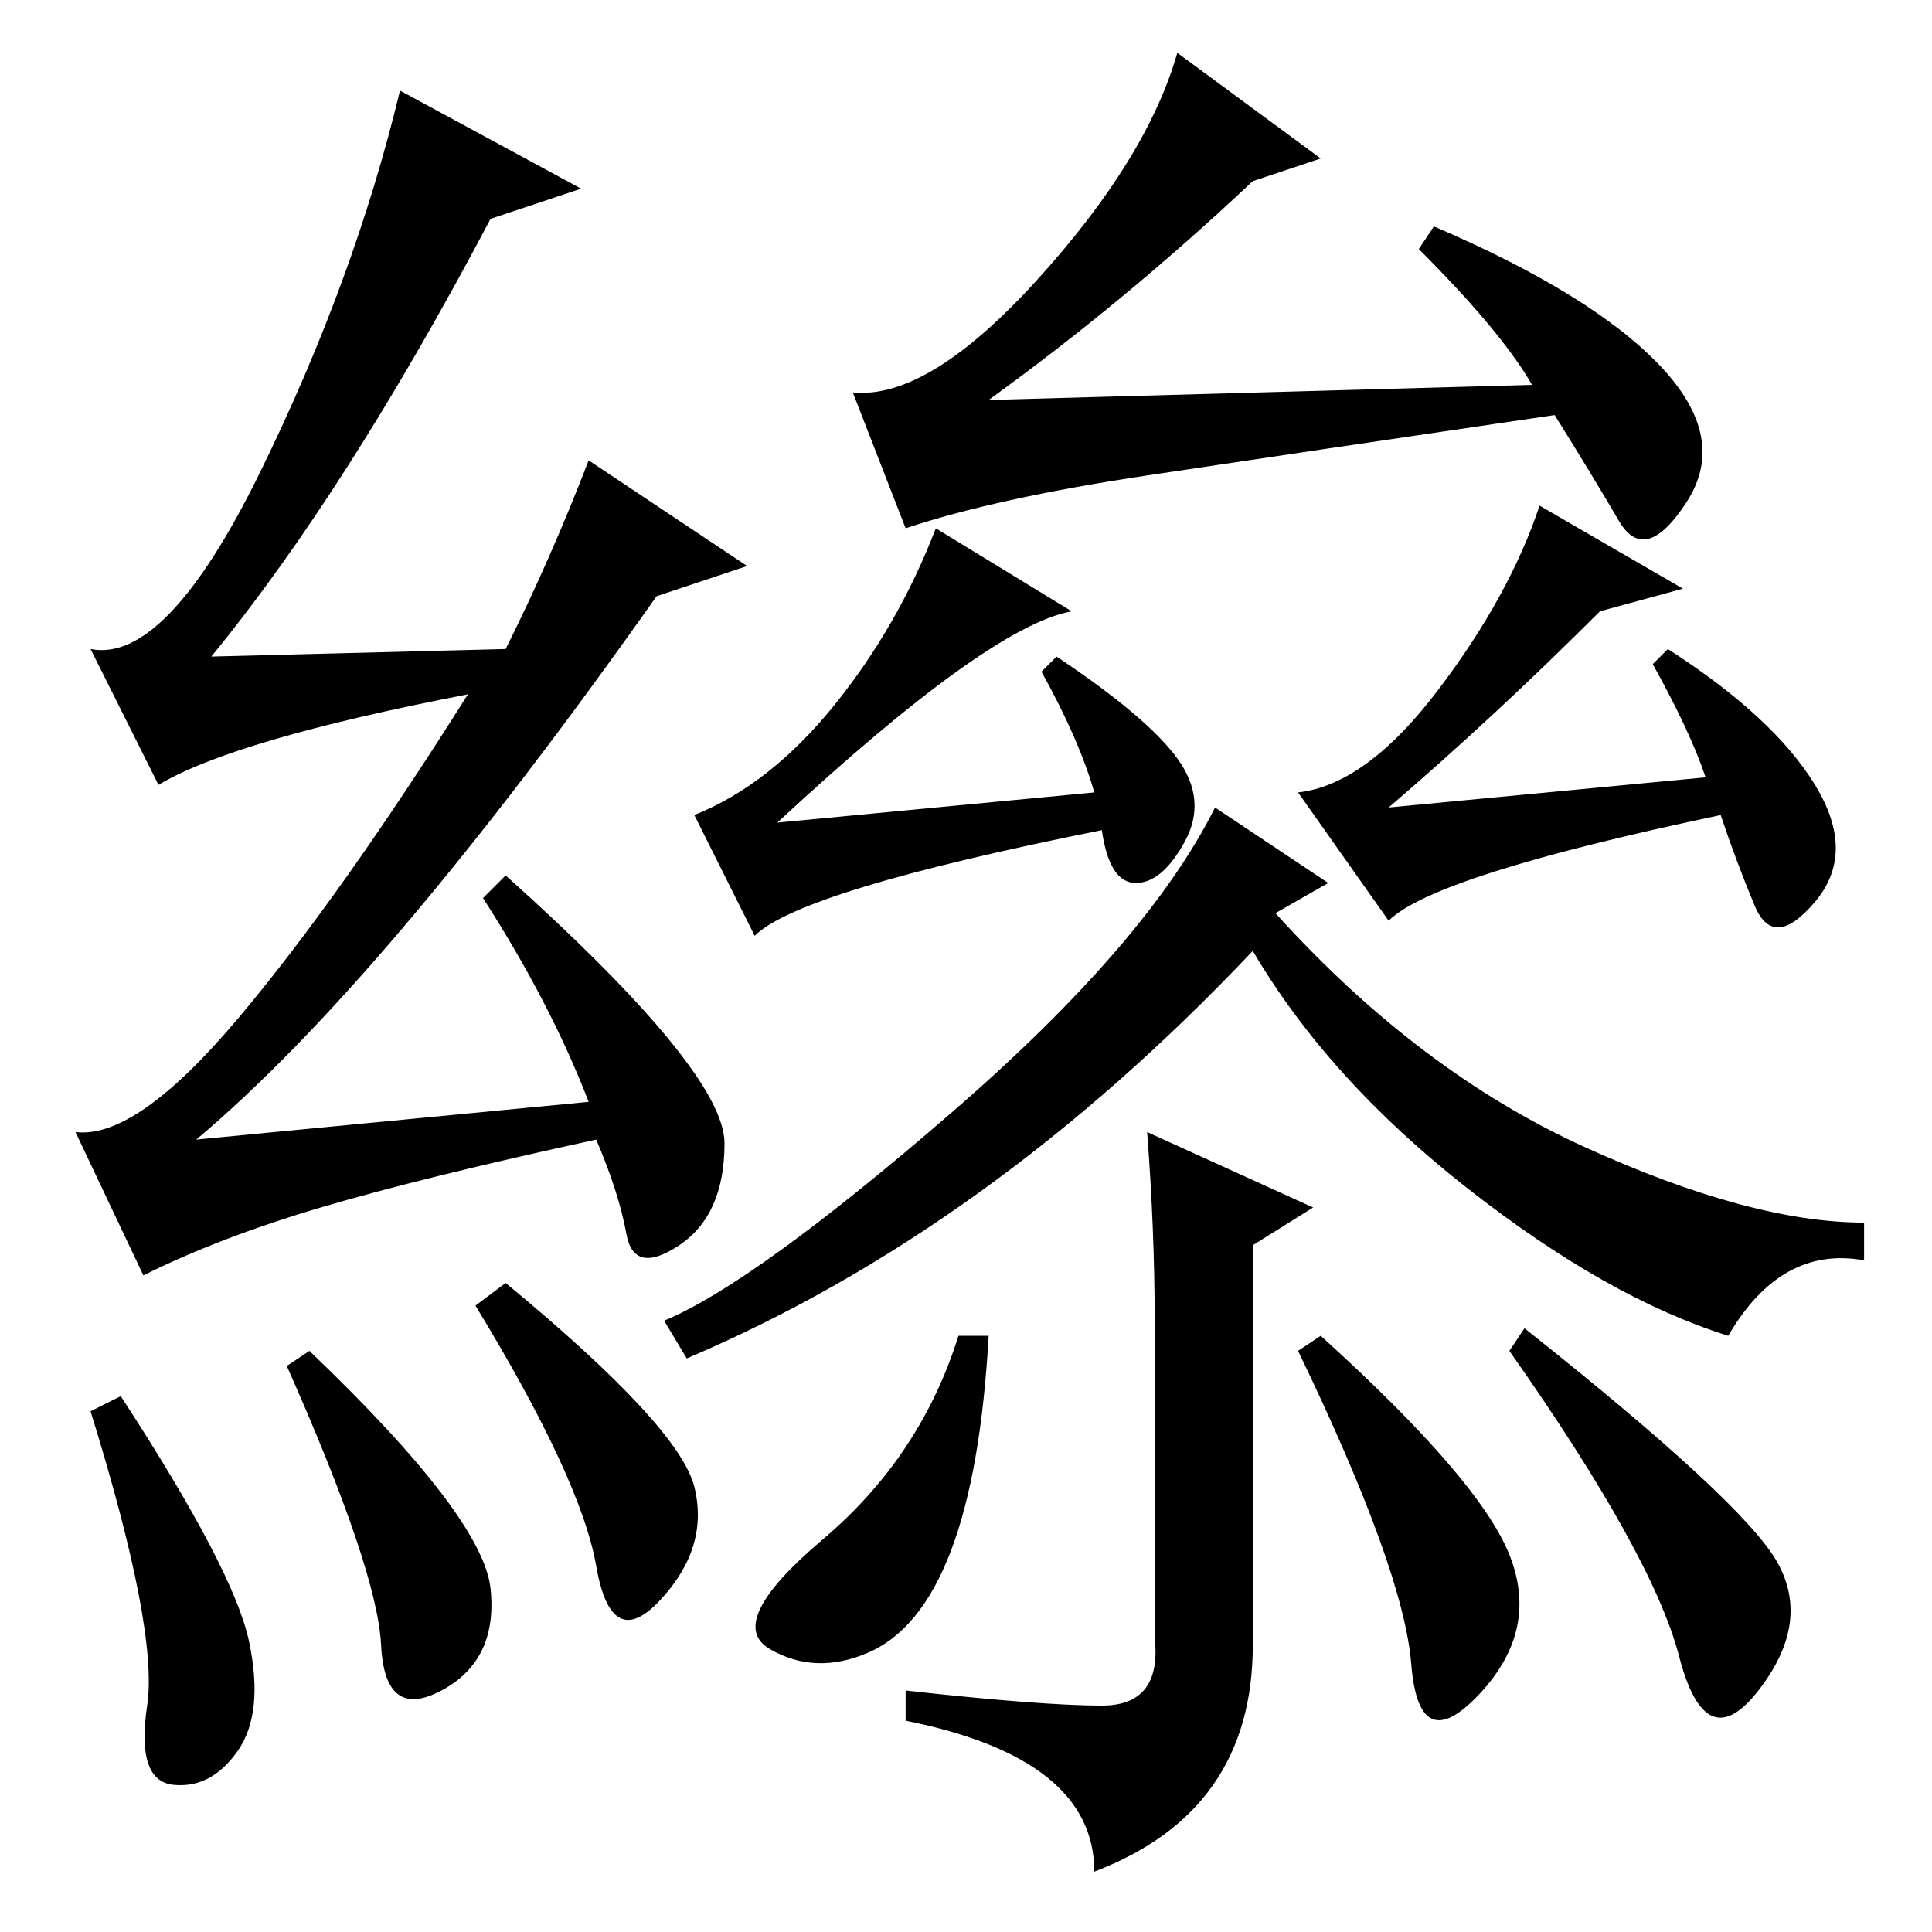 <?xml version="1.0" standalone="no"?>
<!DOCTYPE svg PUBLIC "-//W3C//DTD SVG 1.1//EN" "http://www.w3.org/Graphics/SVG/1.1/DTD/svg11.dtd" >
<svg xmlns="http://www.w3.org/2000/svg" xmlns:xlink="http://www.w3.org/1999/xlink" version="1.1" viewBox="0 -36 256 256">
  <g transform="matrix(1 0 0 -1 0 220)">
   <path fill="currentColor"
d="M220 207.5q9 -9.5 3.5 -18t-9 -2.5t-8.5 14q-34 -5 -54 -8t-32 -7l-7 18q10 -1 24.5 15t18.5 30l19 -14l-9 -3q-17 -16 -35 -29l72 2q-4 7 -15 18l2 3q21 -9 30 -18.5zM145 151q-2 7 -7 16l2 2q12 -8 16 -13.5t1 -11t-6.5 -5.5t-4.5 7q-40 -8 -46 -14l-8 16
q10 4 18.5 14.5t13.5 23.5l18 -11q-11 -2 -39 -28zM229 79q-16 5 -34.5 19.5t-28.5 31.5q-35 -37 -75 -54l-3 5q12 5 38 27.5t35 40.5l15 -10l-7 -4q19 -21 41 -31t37 -10v-5q-11 2 -18 -10zM152 106l22 -10l-8 -5v-53q0 -22 -21 -30q0 15 -25 20v4q18 -2 26 -2t7 9v42
q0 12 -1 25zM131 79q-1 -18 -5 -28.5t-11 -13.5t-13 0.5t7 14.5t18 27h4zM200 50q4 -10 -4 -18.5t-9 4t-15 41.5l3 2q21 -19 25 -29zM235.5 49q4.5 -8 -2.5 -17t-10.5 4.5t-22.5 40.5l2 3q29 -23 33.5 -31zM223 178l-11 -3q-14 -14 -28 -26l42 4q-2 6 -7 15l2 2
q14 -9 19.5 -18t0 -15.5t-8 -0.5t-4.5 12q-38 -8 -44 -14l-12 17q9 1 18.5 13.5t13.5 24.5zM16 71q15 -23 17 -32.5t-1.5 -14.5t-8.5 -4.5t-3.5 10.5t-7.5 39zM38 75l3 2q23 -22 24 -31.5t-6.5 -13.5t-8 6t-12.5 37zM67 86q23 -19 25 -27t-4.5 -15t-8.5 4.5t-16 34.5z
M65 227q-19 -36 -37 -58l39 1q6 12 11 25l21 -14l-12 -4q-36 -51 -61 -72l52 5q-5 13 -14 27l3 3q29 -26 29 -35.5t-6 -13.5t-7 1.5t-4 12.5q-23 -5 -36.5 -9t-23.5 -9l-9 19q8 -1 21.5 15t30.5 43q-31 -6 -41 -12l-9 18q10 -2 22.5 23.5t18.5 50.5l24 -13z" />
  </g>

</svg>
